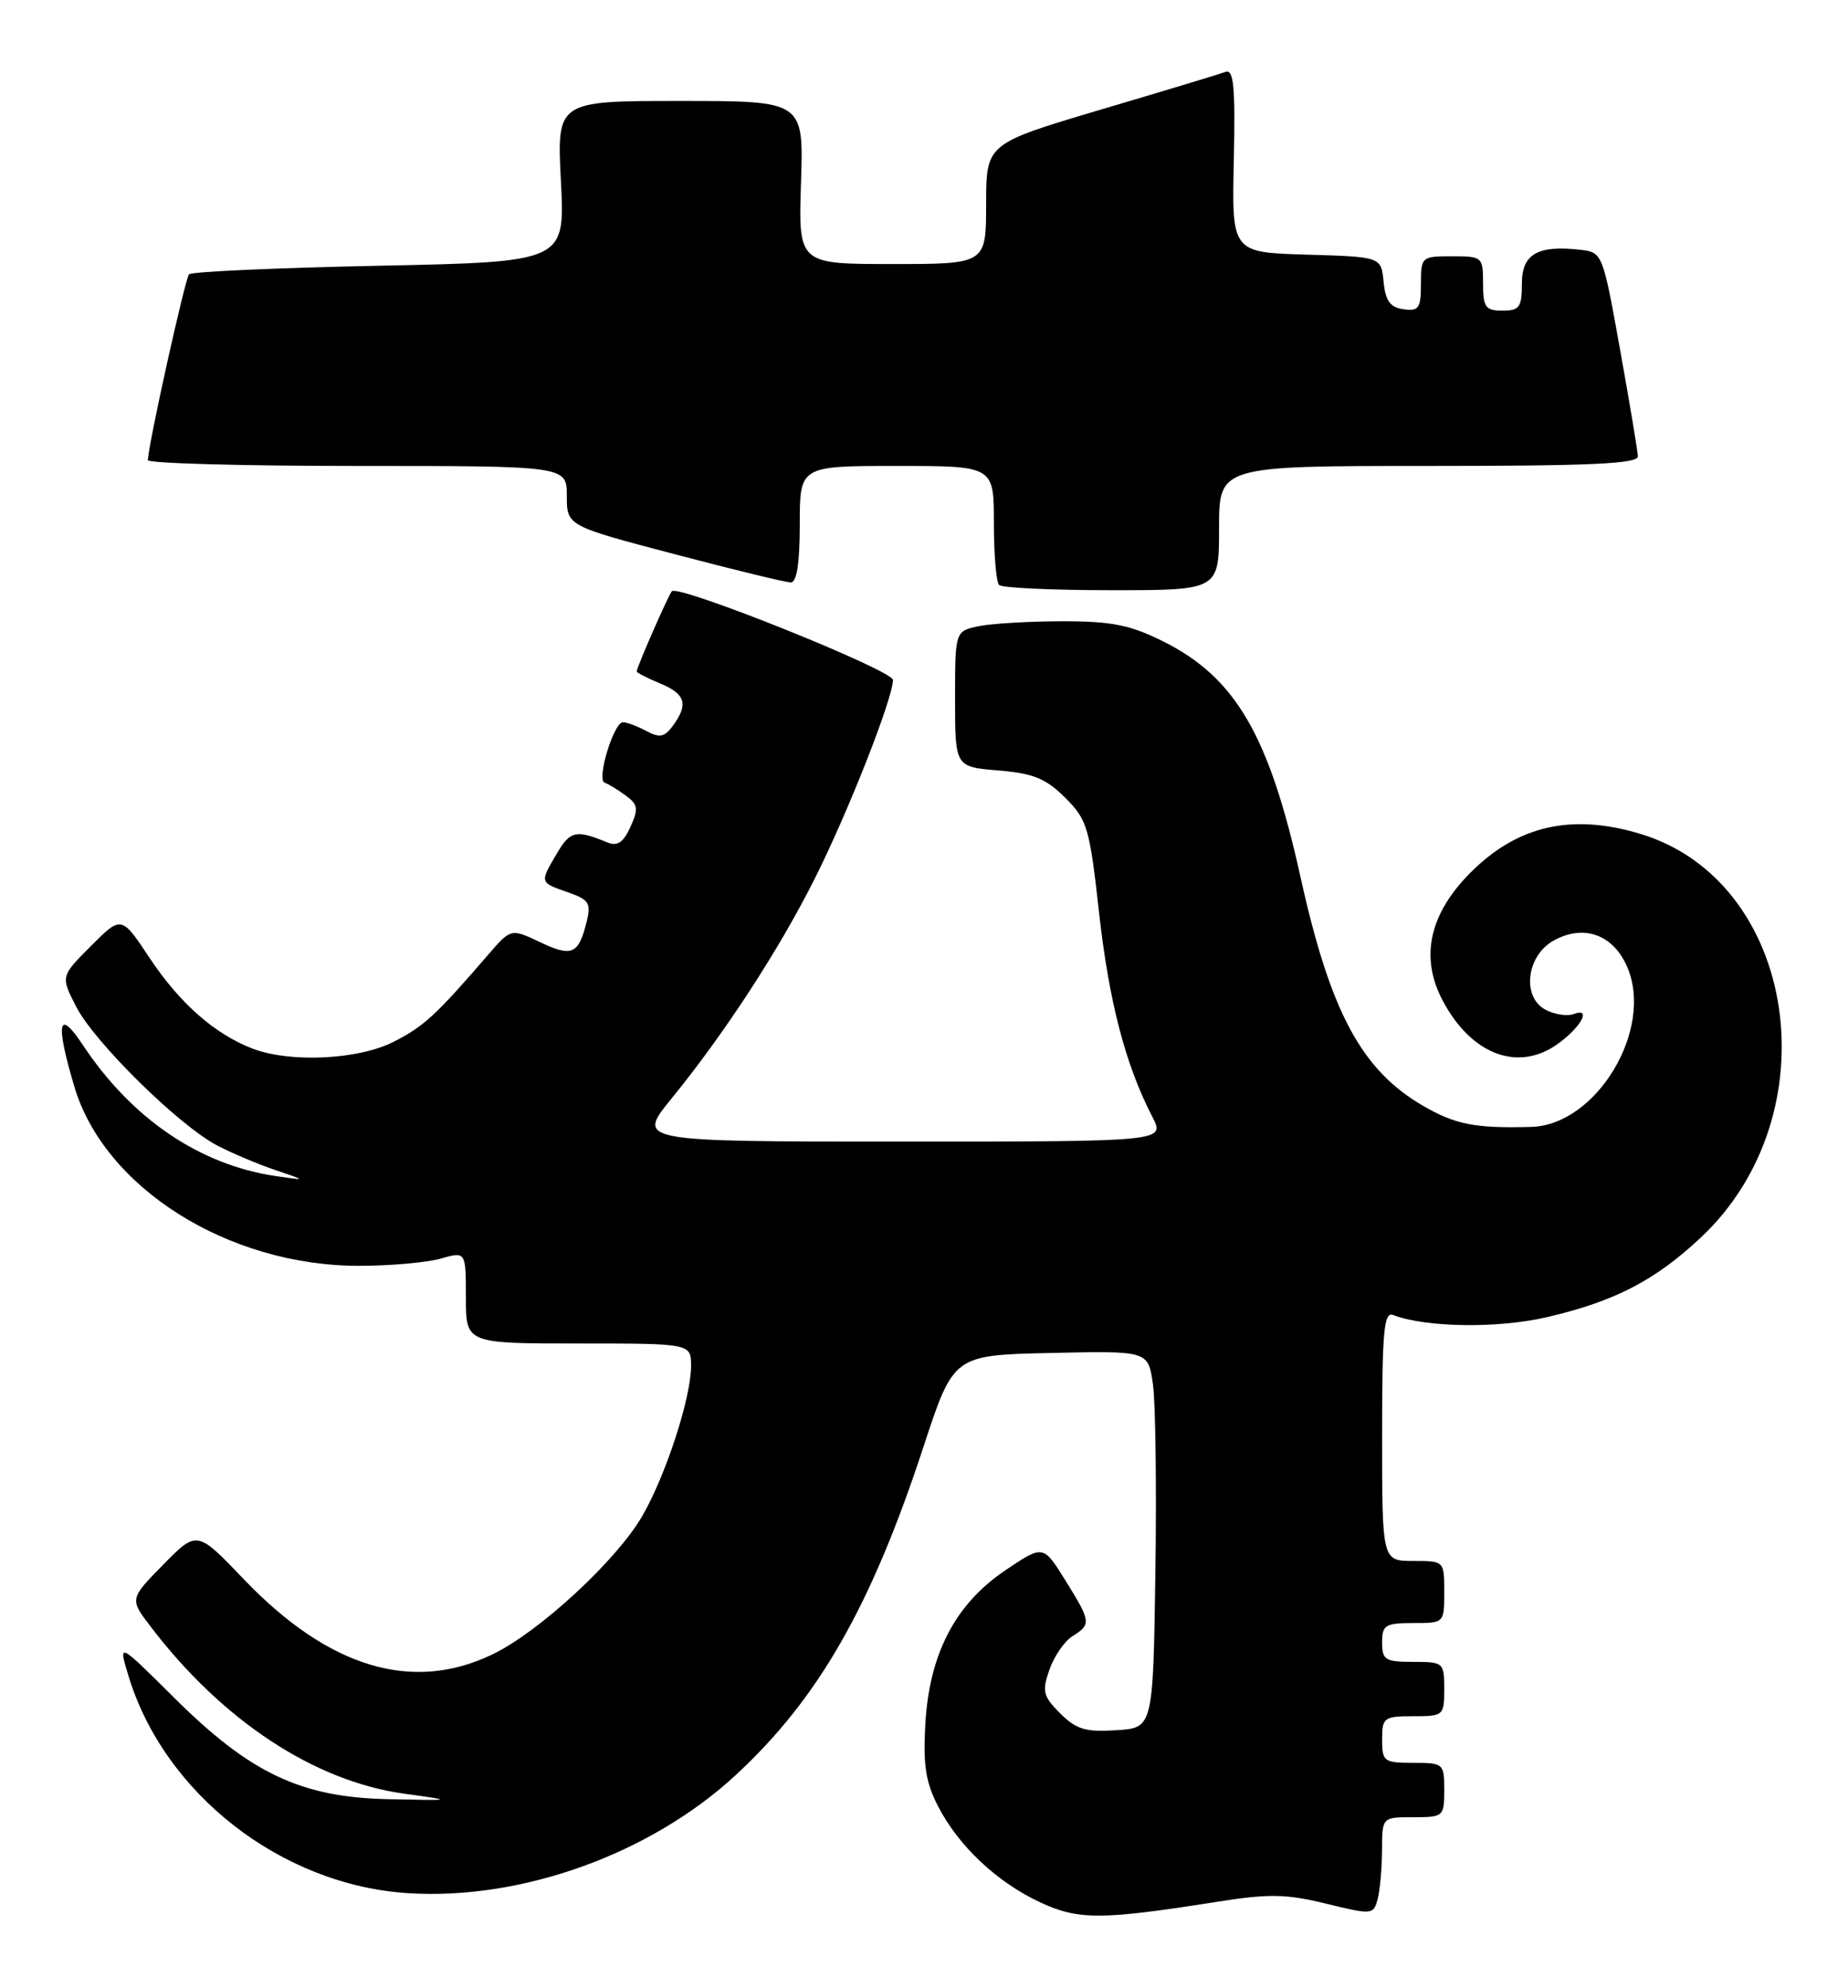 <?xml version="1.0" encoding="UTF-8" standalone="no"?>
<!DOCTYPE svg PUBLIC "-//W3C//DTD SVG 1.1//EN" "http://www.w3.org/Graphics/SVG/1.1/DTD/svg11.dtd" >
<svg xmlns="http://www.w3.org/2000/svg" xmlns:xlink="http://www.w3.org/1999/xlink" version="1.1" viewBox="0 0 238 256">
 <g >
 <path fill="currentColor"
d=" M 156.58 244.92 C 163.44 243.83 165.59 243.87 170.77 245.13 C 176.71 246.58 176.88 246.57 177.42 244.56 C 177.72 243.43 177.98 240.59 177.99 238.25 C 178.00 234.00 178.00 234.00 182.00 234.00 C 185.90 234.00 186.00 233.92 186.00 230.50 C 186.00 227.08 185.90 227.00 182.00 227.00 C 178.22 227.00 178.00 226.83 178.00 224.00 C 178.00 221.17 178.22 221.00 182.00 221.00 C 185.90 221.00 186.00 220.92 186.00 217.50 C 186.00 214.08 185.90 214.00 182.00 214.00 C 178.40 214.00 178.00 213.75 178.00 211.50 C 178.00 209.25 178.40 209.00 182.00 209.00 C 186.00 209.00 186.00 209.00 186.00 205.00 C 186.00 201.00 186.00 201.00 182.00 201.00 C 178.00 201.00 178.00 201.00 178.00 184.89 C 178.00 171.32 178.23 168.87 179.43 169.34 C 183.65 170.95 192.95 171.08 199.27 169.60 C 207.96 167.57 213.12 164.90 219.01 159.39 C 235.99 143.51 231.50 113.47 211.24 107.37 C 202.40 104.71 195.43 106.30 189.38 112.37 C 184.11 117.65 182.87 123.20 185.73 128.71 C 189.44 135.86 195.62 138.16 200.78 134.31 C 203.75 132.10 204.96 129.70 202.66 130.58 C 201.83 130.89 200.19 130.64 199.02 130.01 C 195.96 128.37 196.59 123.07 200.07 121.13 C 203.98 118.94 207.83 120.35 209.61 124.62 C 212.97 132.65 205.58 144.87 197.22 145.11 C 190.01 145.31 187.46 144.82 183.28 142.40 C 175.34 137.79 171.33 130.32 167.48 112.89 C 163.44 94.65 159.11 87.23 149.78 82.58 C 145.57 80.48 143.18 80.00 136.93 80.00 C 132.71 80.00 127.84 80.28 126.13 80.62 C 123.00 81.25 123.00 81.25 123.00 90.00 C 123.00 98.75 123.00 98.75 128.57 99.21 C 133.10 99.59 134.70 100.24 137.19 102.73 C 140.04 105.57 140.33 106.57 141.56 117.64 C 142.84 129.05 144.95 137.13 148.42 143.84 C 150.05 147.00 150.05 147.00 116.01 147.00 C 81.98 147.00 81.98 147.00 86.46 141.49 C 93.31 133.08 100.29 122.38 104.93 113.14 C 109.21 104.63 115.00 89.92 115.00 87.56 C 115.00 86.31 87.42 75.25 86.53 76.13 C 86.12 76.55 82.00 85.93 82.00 86.46 C 82.00 86.62 83.35 87.32 85.00 88.00 C 88.29 89.36 88.69 90.67 86.67 93.44 C 85.59 94.92 84.96 95.05 83.24 94.13 C 82.08 93.51 80.73 93.00 80.23 93.00 C 79.04 93.00 76.79 100.42 77.87 100.79 C 78.34 100.94 79.55 101.68 80.57 102.43 C 82.17 103.60 82.26 104.14 81.19 106.49 C 80.28 108.49 79.50 109.01 78.23 108.48 C 74.20 106.82 73.44 106.98 71.75 109.85 C 69.49 113.68 69.47 113.62 73.11 114.89 C 75.87 115.85 76.15 116.29 75.54 118.74 C 74.51 122.90 73.64 123.27 69.55 121.32 C 65.80 119.54 65.80 119.54 62.80 123.02 C 56.14 130.74 54.58 132.17 50.72 134.14 C 46.16 136.47 37.36 136.89 32.50 135.02 C 27.63 133.14 23.14 129.18 19.27 123.36 C 15.64 117.89 15.64 117.89 11.73 121.80 C 7.81 125.72 7.81 125.72 9.80 129.61 C 12.16 134.22 23.05 144.94 28.00 147.52 C 29.93 148.52 33.30 149.94 35.50 150.68 C 39.50 152.03 39.50 152.03 35.50 151.44 C 25.69 149.99 16.94 144.04 10.64 134.52 C 7.49 129.77 7.12 131.67 9.57 139.91 C 13.44 152.96 29.38 163.00 46.23 163.00 C 50.23 163.00 54.97 162.58 56.76 162.07 C 60.00 161.14 60.00 161.14 60.00 167.07 C 60.00 173.00 60.00 173.00 74.50 173.00 C 89.00 173.00 89.00 173.00 89.00 175.91 C 89.00 180.02 85.70 190.13 82.66 195.31 C 79.33 201.00 69.44 210.13 63.47 213.01 C 53.13 218.02 42.35 214.78 31.43 203.39 C 25.37 197.05 25.37 197.05 21.03 201.47 C 16.68 205.90 16.68 205.90 19.42 209.48 C 28.64 221.57 40.48 229.37 52.05 230.97 C 58.50 231.86 58.50 231.86 50.00 231.68 C 38.73 231.44 32.20 228.34 22.37 218.56 C 15.23 211.46 15.23 211.46 16.52 215.72 C 21.10 230.95 36.22 242.74 52.53 243.78 C 67.17 244.72 83.77 238.74 94.77 228.56 C 105.43 218.69 112.20 206.84 118.95 186.25 C 122.81 174.50 122.81 174.50 135.34 174.22 C 147.87 173.94 147.87 173.94 148.48 178.22 C 148.82 180.57 148.96 191.50 148.80 202.50 C 148.50 222.50 148.50 222.50 143.76 222.80 C 139.81 223.06 138.60 222.69 136.54 220.63 C 134.33 218.42 134.18 217.80 135.15 215.01 C 135.75 213.28 137.09 211.34 138.12 210.69 C 140.56 209.17 140.52 208.83 137.18 203.46 C 134.35 198.92 134.35 198.92 129.47 202.21 C 123.02 206.56 119.68 212.98 119.17 222.02 C 118.87 227.25 119.22 229.51 120.81 232.59 C 123.45 237.72 128.42 242.39 134.00 244.98 C 138.89 247.25 141.83 247.24 156.58 244.92 Z  M 157.00 68.00 C 157.00 60.00 157.00 60.00 184.00 60.00 C 204.96 60.00 210.99 59.72 210.94 58.75 C 210.91 58.06 209.88 51.88 208.64 45.00 C 206.43 32.65 206.37 32.50 203.58 32.17 C 198.04 31.53 196.00 32.70 196.00 36.52 C 196.00 39.57 195.69 40.00 193.50 40.00 C 191.31 40.00 191.00 39.57 191.00 36.50 C 191.00 33.08 190.90 33.00 187.00 33.00 C 183.08 33.00 183.00 33.07 183.00 36.57 C 183.00 39.70 182.72 40.10 180.75 39.82 C 179.03 39.58 178.43 38.74 178.19 36.29 C 177.88 33.07 177.88 33.07 168.26 32.79 C 158.64 32.50 158.64 32.50 158.90 20.64 C 159.10 11.13 158.89 8.88 157.83 9.26 C 157.10 9.53 149.86 11.72 141.75 14.12 C 127.01 18.50 127.01 18.50 127.00 26.25 C 127.00 34.00 127.00 34.00 114.91 34.00 C 102.82 34.00 102.82 34.00 103.16 23.50 C 103.50 13.00 103.50 13.00 87.61 13.00 C 71.71 13.00 71.71 13.00 72.24 23.36 C 72.77 33.72 72.77 33.72 48.86 34.22 C 35.71 34.49 24.68 34.98 24.35 35.32 C 23.85 35.82 19.17 56.88 19.04 59.25 C 19.02 59.66 31.15 60.00 46.00 60.00 C 73.00 60.00 73.00 60.00 73.00 63.85 C 73.00 67.71 73.00 67.71 86.84 71.35 C 94.46 73.36 101.21 75.00 101.84 75.00 C 102.62 75.00 103.00 72.51 103.00 67.50 C 103.00 60.00 103.00 60.00 115.50 60.00 C 128.00 60.00 128.00 60.00 128.00 67.33 C 128.00 71.37 128.30 74.97 128.67 75.33 C 129.03 75.70 135.56 76.00 143.17 76.00 C 157.00 76.00 157.00 76.00 157.00 68.00 Z "/>
</g>
</svg>